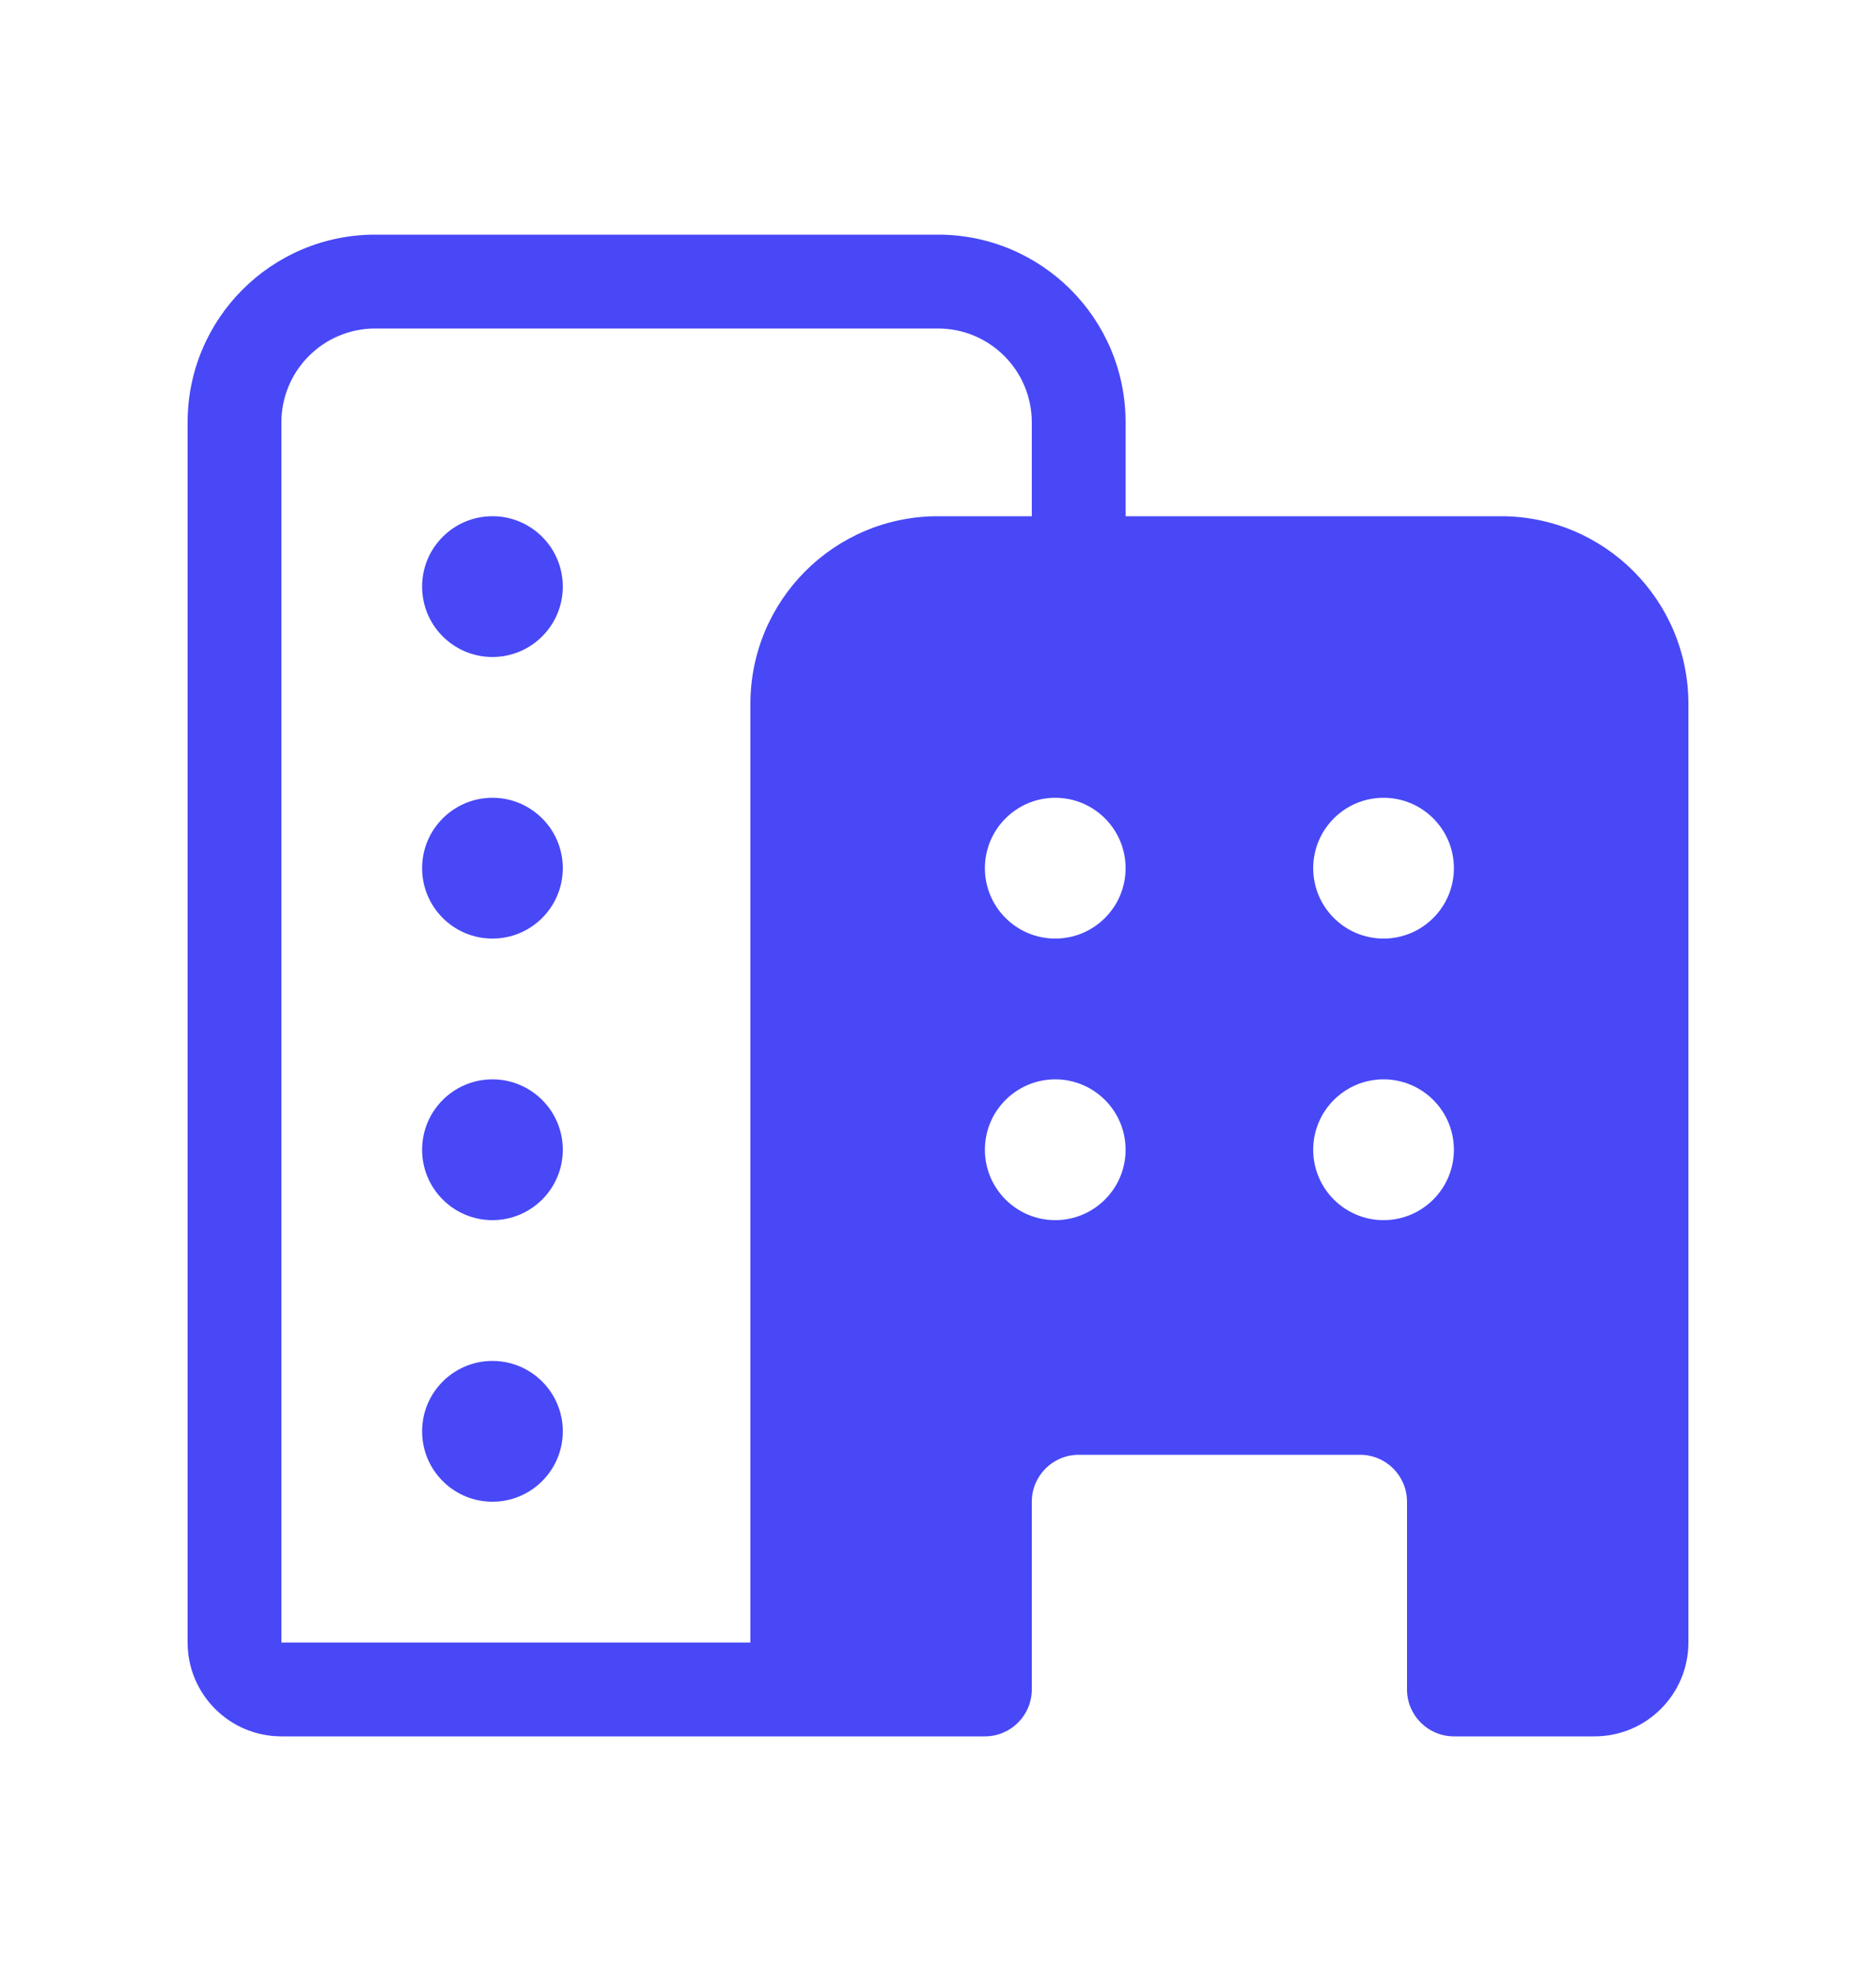 <svg width="20" height="21" viewBox="0 0 20 21" fill="none" xmlns="http://www.w3.org/2000/svg">
<path d="M4 2.5C2.895 2.5 2 3.395 2 4.5V17.5C2 18.052 2.448 18.5 3 18.5H10.5C10.776 18.5 11 18.276 11 18V16C11 15.724 11.224 15.5 11.5 15.5H14.5C14.776 15.5 15 15.724 15 16V18C15 18.276 15.224 18.5 15.5 18.5H17C17.552 18.5 18 18.052 18 17.5V7.5C18 6.395 17.105 5.5 16 5.5H12V4.5C12 3.395 11.105 2.5 10 2.5H4ZM11 5.5H10C8.895 5.5 8 6.395 8 7.5V17.5H3V4.5C3 3.948 3.448 3.5 4 3.5H10C10.552 3.5 11 3.948 11 4.5V5.5ZM5.25 10C5.664 10 6 9.664 6 9.25C6 8.836 5.664 8.5 5.25 8.5C4.836 8.5 4.5 8.836 4.5 9.25C4.5 9.664 4.836 10 5.25 10ZM6 6.25C6 6.664 5.664 7 5.25 7C4.836 7 4.5 6.664 4.5 6.25C4.5 5.836 4.836 5.5 5.25 5.5C5.664 5.5 6 5.836 6 6.25ZM5.25 16C5.664 16 6 15.664 6 15.25C6 14.836 5.664 14.5 5.25 14.5C4.836 14.5 4.5 14.836 4.5 15.25C4.5 15.664 4.836 16 5.25 16ZM6 12.25C6 12.664 5.664 13 5.25 13C4.836 13 4.5 12.664 4.5 12.25C4.5 11.836 4.836 11.5 5.25 11.5C5.664 11.5 6 11.836 6 12.25ZM11.25 10C10.836 10 10.5 9.664 10.5 9.25C10.5 8.836 10.836 8.5 11.25 8.5C11.664 8.5 12 8.836 12 9.25C12 9.664 11.664 10 11.25 10ZM12 12.25C12 12.664 11.664 13 11.25 13C10.836 13 10.5 12.664 10.5 12.25C10.5 11.836 10.836 11.5 11.25 11.5C11.664 11.5 12 11.836 12 12.25ZM14.75 10C14.336 10 14 9.664 14 9.25C14 8.836 14.336 8.5 14.75 8.5C15.164 8.5 15.5 8.836 15.5 9.25C15.5 9.664 15.164 10 14.75 10ZM15.5 12.25C15.5 12.664 15.164 13 14.75 13C14.336 13 14 12.664 14 12.25C14 11.836 14.336 11.5 14.75 11.5C15.164 11.5 15.5 11.836 15.5 12.25Z" fill="#4848F7"/>
</svg>
